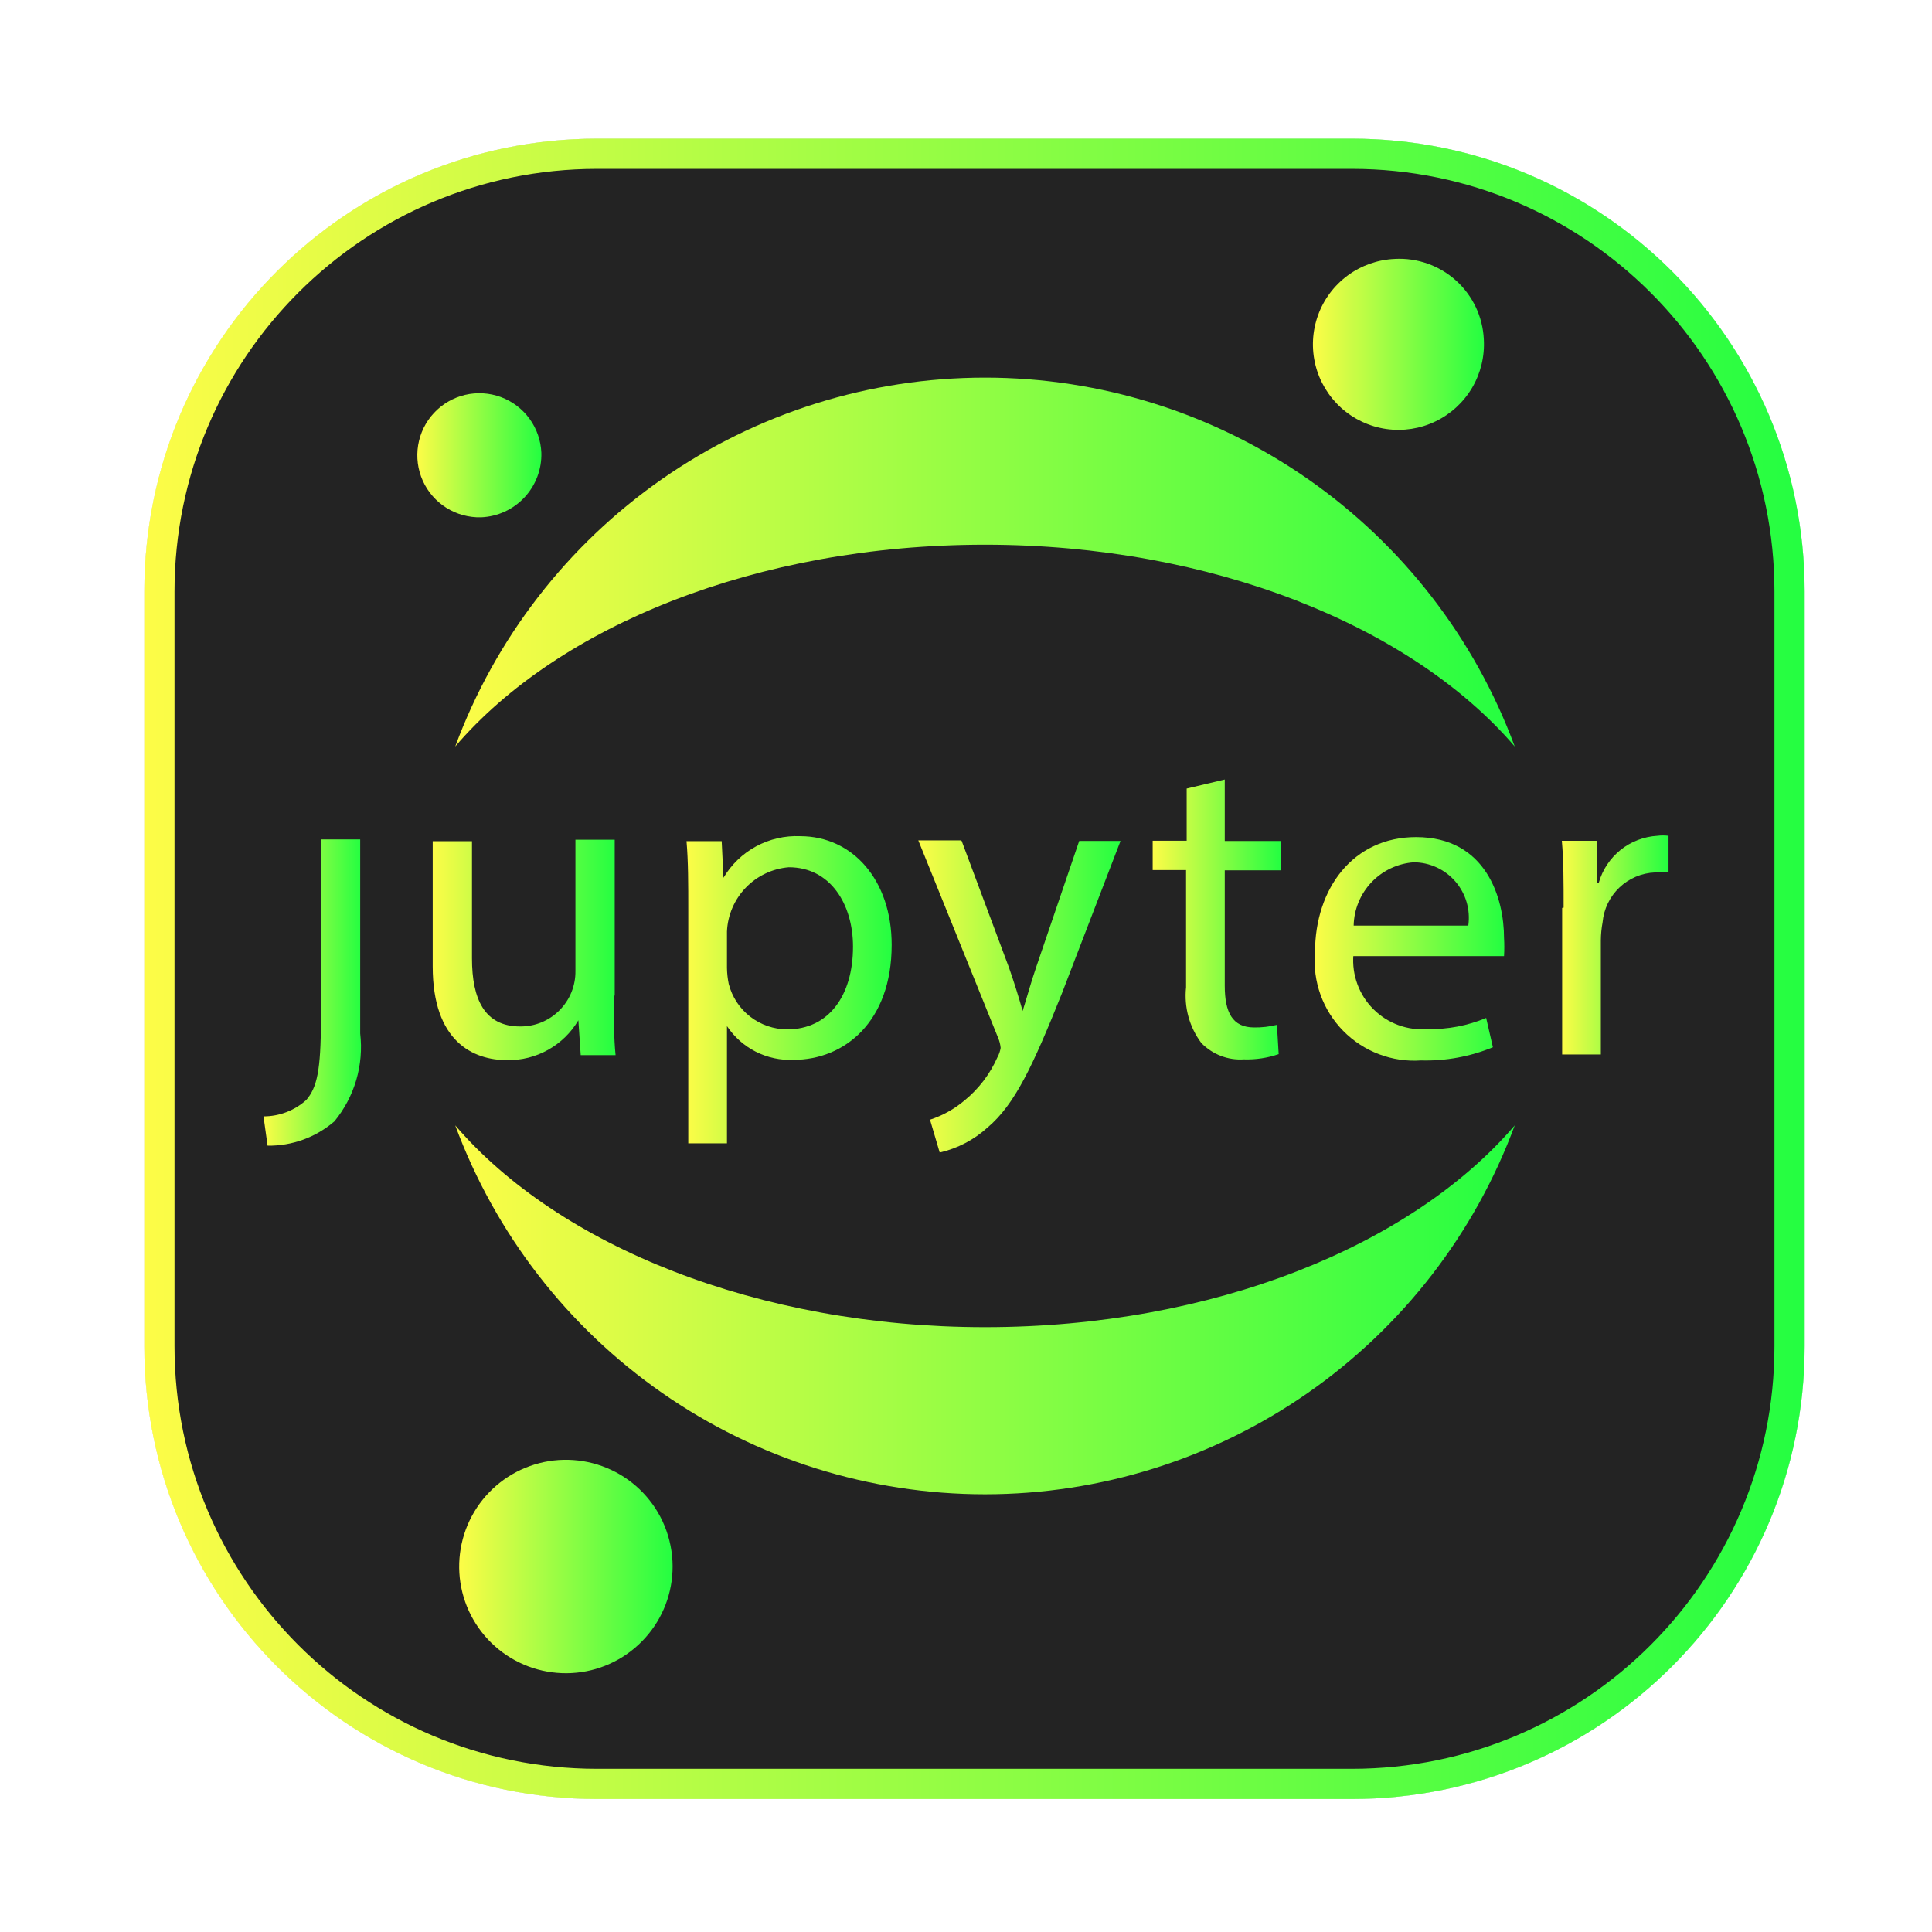 <svg width="64" height="64" viewBox="0 0 64 64" fill="none" xmlns="http://www.w3.org/2000/svg">
<g opacity="0.3" filter="url(#filter0_f_4_5251)">
<path d="M44.781 4.594H19.781C11.497 4.594 4.781 11.31 4.781 19.594V44.594C4.781 52.878 11.497 59.594 19.781 59.594H44.781C53.066 59.594 59.781 52.878 59.781 44.594V19.594C59.781 11.31 53.066 4.594 44.781 4.594Z" fill="#232323"/>
<path d="M19.781 5.094H44.781C52.789 5.094 59.281 11.586 59.281 19.594V44.594C59.281 52.602 52.789 59.094 44.781 59.094H19.781C11.773 59.094 5.281 52.602 5.281 44.594V19.594C5.281 11.586 11.773 5.094 19.781 5.094Z" stroke="url(#paint0_linear_4_5251)"/>
</g>
<path d="M19.781 5.094H44.781C52.789 5.094 59.281 11.586 59.281 19.594V44.594C59.281 52.602 52.789 59.094 44.781 59.094H19.781C11.773 59.094 5.281 52.602 5.281 44.594V19.594C5.281 11.586 11.773 5.094 19.781 5.094Z" fill="#232323" stroke="url(#paint1_linear_4_5251)"/>
<path d="M49.153 11.238C49.186 11.8 49.052 12.358 48.767 12.843C48.482 13.328 48.059 13.716 47.552 13.96C47.046 14.204 46.478 14.291 45.921 14.211C45.365 14.131 44.845 13.887 44.427 13.51C44.01 13.133 43.714 12.641 43.577 12.096C43.441 11.55 43.469 10.977 43.66 10.447C43.85 9.918 44.193 9.458 44.646 9.125C45.099 8.792 45.641 8.601 46.203 8.577C46.571 8.556 46.94 8.609 47.288 8.732C47.636 8.854 47.956 9.045 48.23 9.291C48.505 9.538 48.727 9.837 48.886 10.17C49.044 10.504 49.135 10.865 49.153 11.233V11.238Z" fill="url(#paint2_linear_4_5251)"/>
<path d="M32.629 43.964C25.108 43.964 18.498 41.266 15.08 37.279C16.406 40.865 18.799 43.959 21.937 46.144C25.074 48.329 28.806 49.5 32.629 49.5C36.452 49.5 40.184 48.329 43.321 46.144C46.459 43.959 48.852 40.865 50.178 37.279C46.768 41.264 40.184 43.964 32.629 43.964Z" fill="url(#paint3_linear_4_5251)"/>
<path d="M32.629 18.044C40.15 18.044 46.76 20.743 50.178 24.729C48.852 21.143 46.459 18.05 43.321 15.865C40.184 13.68 36.452 12.509 32.629 12.509C28.806 12.509 25.074 13.68 21.937 15.865C18.799 18.05 16.406 21.143 15.08 24.729C18.498 20.735 25.076 18.044 32.629 18.044Z" fill="url(#paint4_linear_4_5251)"/>
<path d="M22.277 51.722C22.32 52.599 22.035 53.459 21.477 54.137C20.92 54.815 20.131 55.262 19.263 55.39C18.395 55.518 17.51 55.319 16.78 54.831C16.051 54.343 15.529 53.601 15.316 52.75C15.104 51.899 15.215 50.999 15.629 50.225C16.043 49.451 16.73 48.859 17.556 48.564C18.382 48.268 19.289 48.291 20.1 48.627C20.91 48.962 21.567 49.588 21.942 50.381C22.14 50.802 22.254 51.258 22.277 51.722Z" fill="url(#paint5_linear_4_5251)"/>
<path d="M15.935 17.136C15.53 17.146 15.13 17.037 14.787 16.822C14.444 16.607 14.172 16.295 14.005 15.925C13.839 15.556 13.786 15.145 13.852 14.745C13.918 14.346 14.101 13.974 14.378 13.678C14.654 13.382 15.012 13.175 15.406 13.081C15.801 12.988 16.214 13.013 16.594 13.154C16.974 13.295 17.304 13.545 17.542 13.873C17.78 14.201 17.916 14.592 17.933 14.997C17.949 15.544 17.748 16.076 17.373 16.477C16.999 16.878 16.482 17.114 15.935 17.136Z" fill="url(#paint6_linear_4_5251)"/>
<g filter="url(#filter1_d_4_5251)">
<path d="M10.631 33.478C10.631 35.177 10.496 35.731 10.146 36.139C9.757 36.489 9.252 36.683 8.729 36.682L8.864 37.653C9.676 37.664 10.463 37.377 11.078 36.847C11.409 36.444 11.655 35.978 11.802 35.478C11.948 34.977 11.993 34.453 11.932 33.935V27.507H10.631V33.44V33.478Z" fill="url(#paint7_linear_4_5251)"/>
</g>
<g filter="url(#filter2_d_4_5251)">
<path d="M40.572 25.523V27.561H42.436V28.532H40.572V32.358C40.572 33.231 40.824 33.736 41.543 33.736C41.798 33.74 42.053 33.711 42.3 33.649L42.358 34.62C41.987 34.748 41.596 34.807 41.203 34.794C40.943 34.811 40.683 34.771 40.44 34.677C40.197 34.583 39.977 34.438 39.795 34.251C39.4 33.722 39.219 33.063 39.29 32.406V28.523H38.184V27.552H39.31V25.823L40.572 25.523Z" fill="url(#paint8_linear_4_5251)"/>
</g>
<g filter="url(#filter3_d_4_5251)">
<path d="M20.334 32.712C20.334 33.441 20.334 34.091 20.392 34.654H19.237L19.159 33.499C18.918 33.908 18.572 34.245 18.158 34.477C17.743 34.709 17.275 34.827 16.8 34.819C15.674 34.819 14.334 34.208 14.334 31.712V27.567H15.635V31.45C15.635 32.8 16.052 33.703 17.227 33.703C17.469 33.706 17.709 33.66 17.933 33.569C18.156 33.477 18.36 33.342 18.53 33.171C18.701 33 18.837 32.797 18.928 32.573C19.019 32.349 19.065 32.11 19.062 31.868V27.518H20.363V32.674L20.334 32.712Z" fill="url(#paint9_linear_4_5251)"/>
</g>
<g filter="url(#filter4_d_4_5251)">
<path d="M22.8 29.877C22.8 28.974 22.8 28.236 22.742 27.566H23.907L23.966 28.779C24.225 28.341 24.599 27.981 25.047 27.738C25.495 27.496 26 27.379 26.509 27.401C28.238 27.401 29.538 28.847 29.538 31.003C29.538 33.547 27.975 34.809 26.286 34.809C25.854 34.828 25.424 34.735 25.037 34.54C24.651 34.344 24.322 34.052 24.082 33.692V37.576H22.8V29.906V29.877ZM24.082 31.77C24.085 31.946 24.105 32.121 24.14 32.294C24.25 32.725 24.501 33.107 24.853 33.38C25.205 33.652 25.637 33.8 26.082 33.799C27.451 33.799 28.257 32.682 28.257 31.061C28.257 29.644 27.5 28.43 26.131 28.43C25.589 28.474 25.082 28.715 24.705 29.106C24.328 29.498 24.106 30.013 24.082 30.556V31.77Z" fill="url(#paint10_linear_4_5251)"/>
</g>
<g filter="url(#filter5_d_4_5251)">
<path d="M31.857 27.559L33.42 31.744C33.585 32.21 33.76 32.773 33.876 33.19C34.012 32.763 34.158 32.219 34.333 31.715L35.75 27.559H37.119L35.177 32.608C34.206 35.035 33.614 36.288 32.721 37.045C32.271 37.456 31.723 37.743 31.129 37.88L30.808 36.792C31.224 36.656 31.609 36.442 31.944 36.161C32.418 35.775 32.794 35.283 33.041 34.724C33.094 34.628 33.13 34.523 33.148 34.414C33.137 34.297 33.108 34.182 33.061 34.074L30.42 27.54H31.837L31.857 27.559Z" fill="url(#paint11_linear_4_5251)"/>
</g>
<g filter="url(#filter6_d_4_5251)">
<path d="M44.833 31.334C44.806 31.663 44.852 31.994 44.966 32.304C45.08 32.614 45.26 32.896 45.494 33.129C45.727 33.363 46.009 33.543 46.319 33.657C46.629 33.771 46.96 33.817 47.289 33.79C47.955 33.805 48.617 33.679 49.231 33.421L49.454 34.392C48.7 34.703 47.89 34.851 47.075 34.829C46.6 34.862 46.124 34.791 45.679 34.622C45.234 34.453 44.831 34.19 44.497 33.851C44.163 33.511 43.906 33.104 43.745 32.656C43.583 32.208 43.52 31.731 43.561 31.256C43.561 29.12 44.833 27.431 46.91 27.431C49.24 27.431 49.823 29.47 49.823 30.771C49.835 30.971 49.835 31.172 49.823 31.373H44.803L44.833 31.334ZM48.639 30.363C48.676 30.104 48.657 29.839 48.584 29.587C48.51 29.335 48.384 29.102 48.213 28.904C48.042 28.705 47.83 28.545 47.592 28.435C47.354 28.325 47.095 28.267 46.833 28.266C46.299 28.305 45.799 28.541 45.431 28.929C45.063 29.317 44.853 29.828 44.842 30.363H48.639Z" fill="url(#paint12_linear_4_5251)"/>
</g>
<g filter="url(#filter7_d_4_5251)">
<path d="M51.797 29.767C51.797 28.932 51.797 28.214 51.738 27.553H52.903V28.942H52.962C53.084 28.513 53.337 28.134 53.684 27.855C54.032 27.577 54.459 27.414 54.903 27.388C55.026 27.372 55.15 27.372 55.272 27.388V28.602C55.124 28.585 54.974 28.585 54.826 28.602C54.385 28.619 53.966 28.796 53.646 29.1C53.326 29.404 53.128 29.813 53.088 30.253C53.051 30.451 53.032 30.652 53.03 30.854V34.631H51.748V29.777L51.797 29.767Z" fill="url(#paint13_linear_4_5251)"/>
</g>
<defs>
<filter id="filter0_f_4_5251" x="3.544" y="3.356" width="57.475" height="57.475" filterUnits="userSpaceOnUse" color-interpolation-filters="sRGB">
<feFlood flood-opacity="0" result="BackgroundImageFix"/>
<feBlend mode="normal" in="SourceGraphic" in2="BackgroundImageFix" result="shape"/>
<feGaussianBlur stdDeviation="0.619" result="effect1_foregroundBlur_4_5251"/>
</filter>
<filter id="filter1_d_4_5251" x="7.234" y="26.312" width="6.218" height="13.134" filterUnits="userSpaceOnUse" color-interpolation-filters="sRGB">
<feFlood flood-opacity="0" result="BackgroundImageFix"/>
<feColorMatrix in="SourceAlpha" type="matrix" values="0 0 0 0 0 0 0 0 0 0 0 0 0 0 0 0 0 0 127 0" result="hardAlpha"/>
<feOffset dy="0.299"/>
<feGaussianBlur stdDeviation="0.747"/>
<feColorMatrix type="matrix" values="0 0 0 0 0 0 0 0 0 0 0 0 0 0 0 0 0 0 0.25 0"/>
<feBlend mode="normal" in2="BackgroundImageFix" result="effect1_dropShadow_4_5251"/>
<feBlend mode="normal" in="SourceGraphic" in2="effect1_dropShadow_4_5251" result="shape"/>
</filter>
<filter id="filter2_d_4_5251" x="36.69" y="24.327" width="7.24" height="12.264" filterUnits="userSpaceOnUse" color-interpolation-filters="sRGB">
<feFlood flood-opacity="0" result="BackgroundImageFix"/>
<feColorMatrix in="SourceAlpha" type="matrix" values="0 0 0 0 0 0 0 0 0 0 0 0 0 0 0 0 0 0 127 0" result="hardAlpha"/>
<feOffset dy="0.299"/>
<feGaussianBlur stdDeviation="0.747"/>
<feColorMatrix type="matrix" values="0 0 0 0 0 0 0 0 0 0 0 0 0 0 0 0 0 0 0.25 0"/>
<feBlend mode="normal" in2="BackgroundImageFix" result="effect1_dropShadow_4_5251"/>
<feBlend mode="normal" in="SourceGraphic" in2="effect1_dropShadow_4_5251" result="shape"/>
</filter>
<filter id="filter3_d_4_5251" x="12.84" y="26.323" width="9.047" height="10.29" filterUnits="userSpaceOnUse" color-interpolation-filters="sRGB">
<feFlood flood-opacity="0" result="BackgroundImageFix"/>
<feColorMatrix in="SourceAlpha" type="matrix" values="0 0 0 0 0 0 0 0 0 0 0 0 0 0 0 0 0 0 127 0" result="hardAlpha"/>
<feOffset dy="0.299"/>
<feGaussianBlur stdDeviation="0.747"/>
<feColorMatrix type="matrix" values="0 0 0 0 0 0 0 0 0 0 0 0 0 0 0 0 0 0 0.25 0"/>
<feBlend mode="normal" in2="BackgroundImageFix" result="effect1_dropShadow_4_5251"/>
<feBlend mode="normal" in="SourceGraphic" in2="effect1_dropShadow_4_5251" result="shape"/>
</filter>
<filter id="filter4_d_4_5251" x="21.248" y="26.203" width="9.785" height="13.165" filterUnits="userSpaceOnUse" color-interpolation-filters="sRGB">
<feFlood flood-opacity="0" result="BackgroundImageFix"/>
<feColorMatrix in="SourceAlpha" type="matrix" values="0 0 0 0 0 0 0 0 0 0 0 0 0 0 0 0 0 0 127 0" result="hardAlpha"/>
<feOffset dy="0.299"/>
<feGaussianBlur stdDeviation="0.747"/>
<feColorMatrix type="matrix" values="0 0 0 0 0 0 0 0 0 0 0 0 0 0 0 0 0 0 0.25 0"/>
<feBlend mode="normal" in2="BackgroundImageFix" result="effect1_dropShadow_4_5251"/>
<feBlend mode="normal" in="SourceGraphic" in2="effect1_dropShadow_4_5251" result="shape"/>
</filter>
<filter id="filter5_d_4_5251" x="28.926" y="26.345" width="9.687" height="13.328" filterUnits="userSpaceOnUse" color-interpolation-filters="sRGB">
<feFlood flood-opacity="0" result="BackgroundImageFix"/>
<feColorMatrix in="SourceAlpha" type="matrix" values="0 0 0 0 0 0 0 0 0 0 0 0 0 0 0 0 0 0 127 0" result="hardAlpha"/>
<feOffset dy="0.299"/>
<feGaussianBlur stdDeviation="0.747"/>
<feColorMatrix type="matrix" values="0 0 0 0 0 0 0 0 0 0 0 0 0 0 0 0 0 0 0.25 0"/>
<feBlend mode="normal" in2="BackgroundImageFix" result="effect1_dropShadow_4_5251"/>
<feBlend mode="normal" in="SourceGraphic" in2="effect1_dropShadow_4_5251" result="shape"/>
</filter>
<filter id="filter6_d_4_5251" x="42.055" y="26.236" width="9.271" height="10.394" filterUnits="userSpaceOnUse" color-interpolation-filters="sRGB">
<feFlood flood-opacity="0" result="BackgroundImageFix"/>
<feColorMatrix in="SourceAlpha" type="matrix" values="0 0 0 0 0 0 0 0 0 0 0 0 0 0 0 0 0 0 127 0" result="hardAlpha"/>
<feOffset dy="0.299"/>
<feGaussianBlur stdDeviation="0.747"/>
<feColorMatrix type="matrix" values="0 0 0 0 0 0 0 0 0 0 0 0 0 0 0 0 0 0 0.25 0"/>
<feBlend mode="normal" in2="BackgroundImageFix" result="effect1_dropShadow_4_5251"/>
<feBlend mode="normal" in="SourceGraphic" in2="effect1_dropShadow_4_5251" result="shape"/>
</filter>
<filter id="filter7_d_4_5251" x="50.244" y="26.181" width="6.521" height="10.243" filterUnits="userSpaceOnUse" color-interpolation-filters="sRGB">
<feFlood flood-opacity="0" result="BackgroundImageFix"/>
<feColorMatrix in="SourceAlpha" type="matrix" values="0 0 0 0 0 0 0 0 0 0 0 0 0 0 0 0 0 0 127 0" result="hardAlpha"/>
<feOffset dy="0.299"/>
<feGaussianBlur stdDeviation="0.747"/>
<feColorMatrix type="matrix" values="0 0 0 0 0 0 0 0 0 0 0 0 0 0 0 0 0 0 0.25 0"/>
<feBlend mode="normal" in2="BackgroundImageFix" result="effect1_dropShadow_4_5251"/>
<feBlend mode="normal" in="SourceGraphic" in2="effect1_dropShadow_4_5251" result="shape"/>
</filter>
<linearGradient id="paint0_linear_4_5251" x1="4.781" y1="32.094" x2="59.781" y2="32.094" gradientUnits="userSpaceOnUse">
<stop stop-color="#FDFC47"/>
<stop offset="1" stop-color="#24FE41"/>
</linearGradient>
<linearGradient id="paint1_linear_4_5251" x1="4.781" y1="32.094" x2="59.781" y2="32.094" gradientUnits="userSpaceOnUse">
<stop stop-color="#FDFC47"/>
<stop offset="1" stop-color="#24FE41"/>
</linearGradient>
<linearGradient id="paint2_linear_4_5251" x1="43.492" y1="11.406" x2="49.158" y2="11.406" gradientUnits="userSpaceOnUse">
<stop stop-color="#FDFC47"/>
<stop offset="1" stop-color="#24FE41"/>
</linearGradient>
<linearGradient id="paint3_linear_4_5251" x1="15.08" y1="43.39" x2="50.178" y2="43.39" gradientUnits="userSpaceOnUse">
<stop stop-color="#FDFC47"/>
<stop offset="1" stop-color="#24FE41"/>
</linearGradient>
<linearGradient id="paint4_linear_4_5251" x1="15.08" y1="18.619" x2="50.178" y2="18.619" gradientUnits="userSpaceOnUse">
<stop stop-color="#FDFC47"/>
<stop offset="1" stop-color="#24FE41"/>
</linearGradient>
<linearGradient id="paint5_linear_4_5251" x1="15.211" y1="51.892" x2="22.282" y2="51.892" gradientUnits="userSpaceOnUse">
<stop stop-color="#FDFC47"/>
<stop offset="1" stop-color="#24FE41"/>
</linearGradient>
<linearGradient id="paint6_linear_4_5251" x1="13.824" y1="15.081" x2="17.934" y2="15.081" gradientUnits="userSpaceOnUse">
<stop stop-color="#FDFC47"/>
<stop offset="1" stop-color="#24FE41"/>
</linearGradient>
<linearGradient id="paint7_linear_4_5251" x1="8.729" y1="32.58" x2="11.959" y2="32.58" gradientUnits="userSpaceOnUse">
<stop stop-color="#FDFC47"/>
<stop offset="1" stop-color="#24FE41"/>
</linearGradient>
<linearGradient id="paint8_linear_4_5251" x1="38.184" y1="30.16" x2="42.436" y2="30.16" gradientUnits="userSpaceOnUse">
<stop stop-color="#FDFC47"/>
<stop offset="1" stop-color="#24FE41"/>
</linearGradient>
<linearGradient id="paint9_linear_4_5251" x1="14.334" y1="31.169" x2="20.392" y2="31.169" gradientUnits="userSpaceOnUse">
<stop stop-color="#FDFC47"/>
<stop offset="1" stop-color="#24FE41"/>
</linearGradient>
<linearGradient id="paint10_linear_4_5251" x1="22.742" y1="32.487" x2="29.538" y2="32.487" gradientUnits="userSpaceOnUse">
<stop stop-color="#FDFC47"/>
<stop offset="1" stop-color="#24FE41"/>
</linearGradient>
<linearGradient id="paint11_linear_4_5251" x1="30.42" y1="32.71" x2="37.119" y2="32.71" gradientUnits="userSpaceOnUse">
<stop stop-color="#FDFC47"/>
<stop offset="1" stop-color="#24FE41"/>
</linearGradient>
<linearGradient id="paint12_linear_4_5251" x1="43.549" y1="31.134" x2="49.832" y2="31.134" gradientUnits="userSpaceOnUse">
<stop stop-color="#FDFC47"/>
<stop offset="1" stop-color="#24FE41"/>
</linearGradient>
<linearGradient id="paint13_linear_4_5251" x1="51.738" y1="31.004" x2="55.272" y2="31.004" gradientUnits="userSpaceOnUse">
<stop stop-color="#FDFC47"/>
<stop offset="1" stop-color="#24FE41"/>
</linearGradient>
</defs>
</svg>

